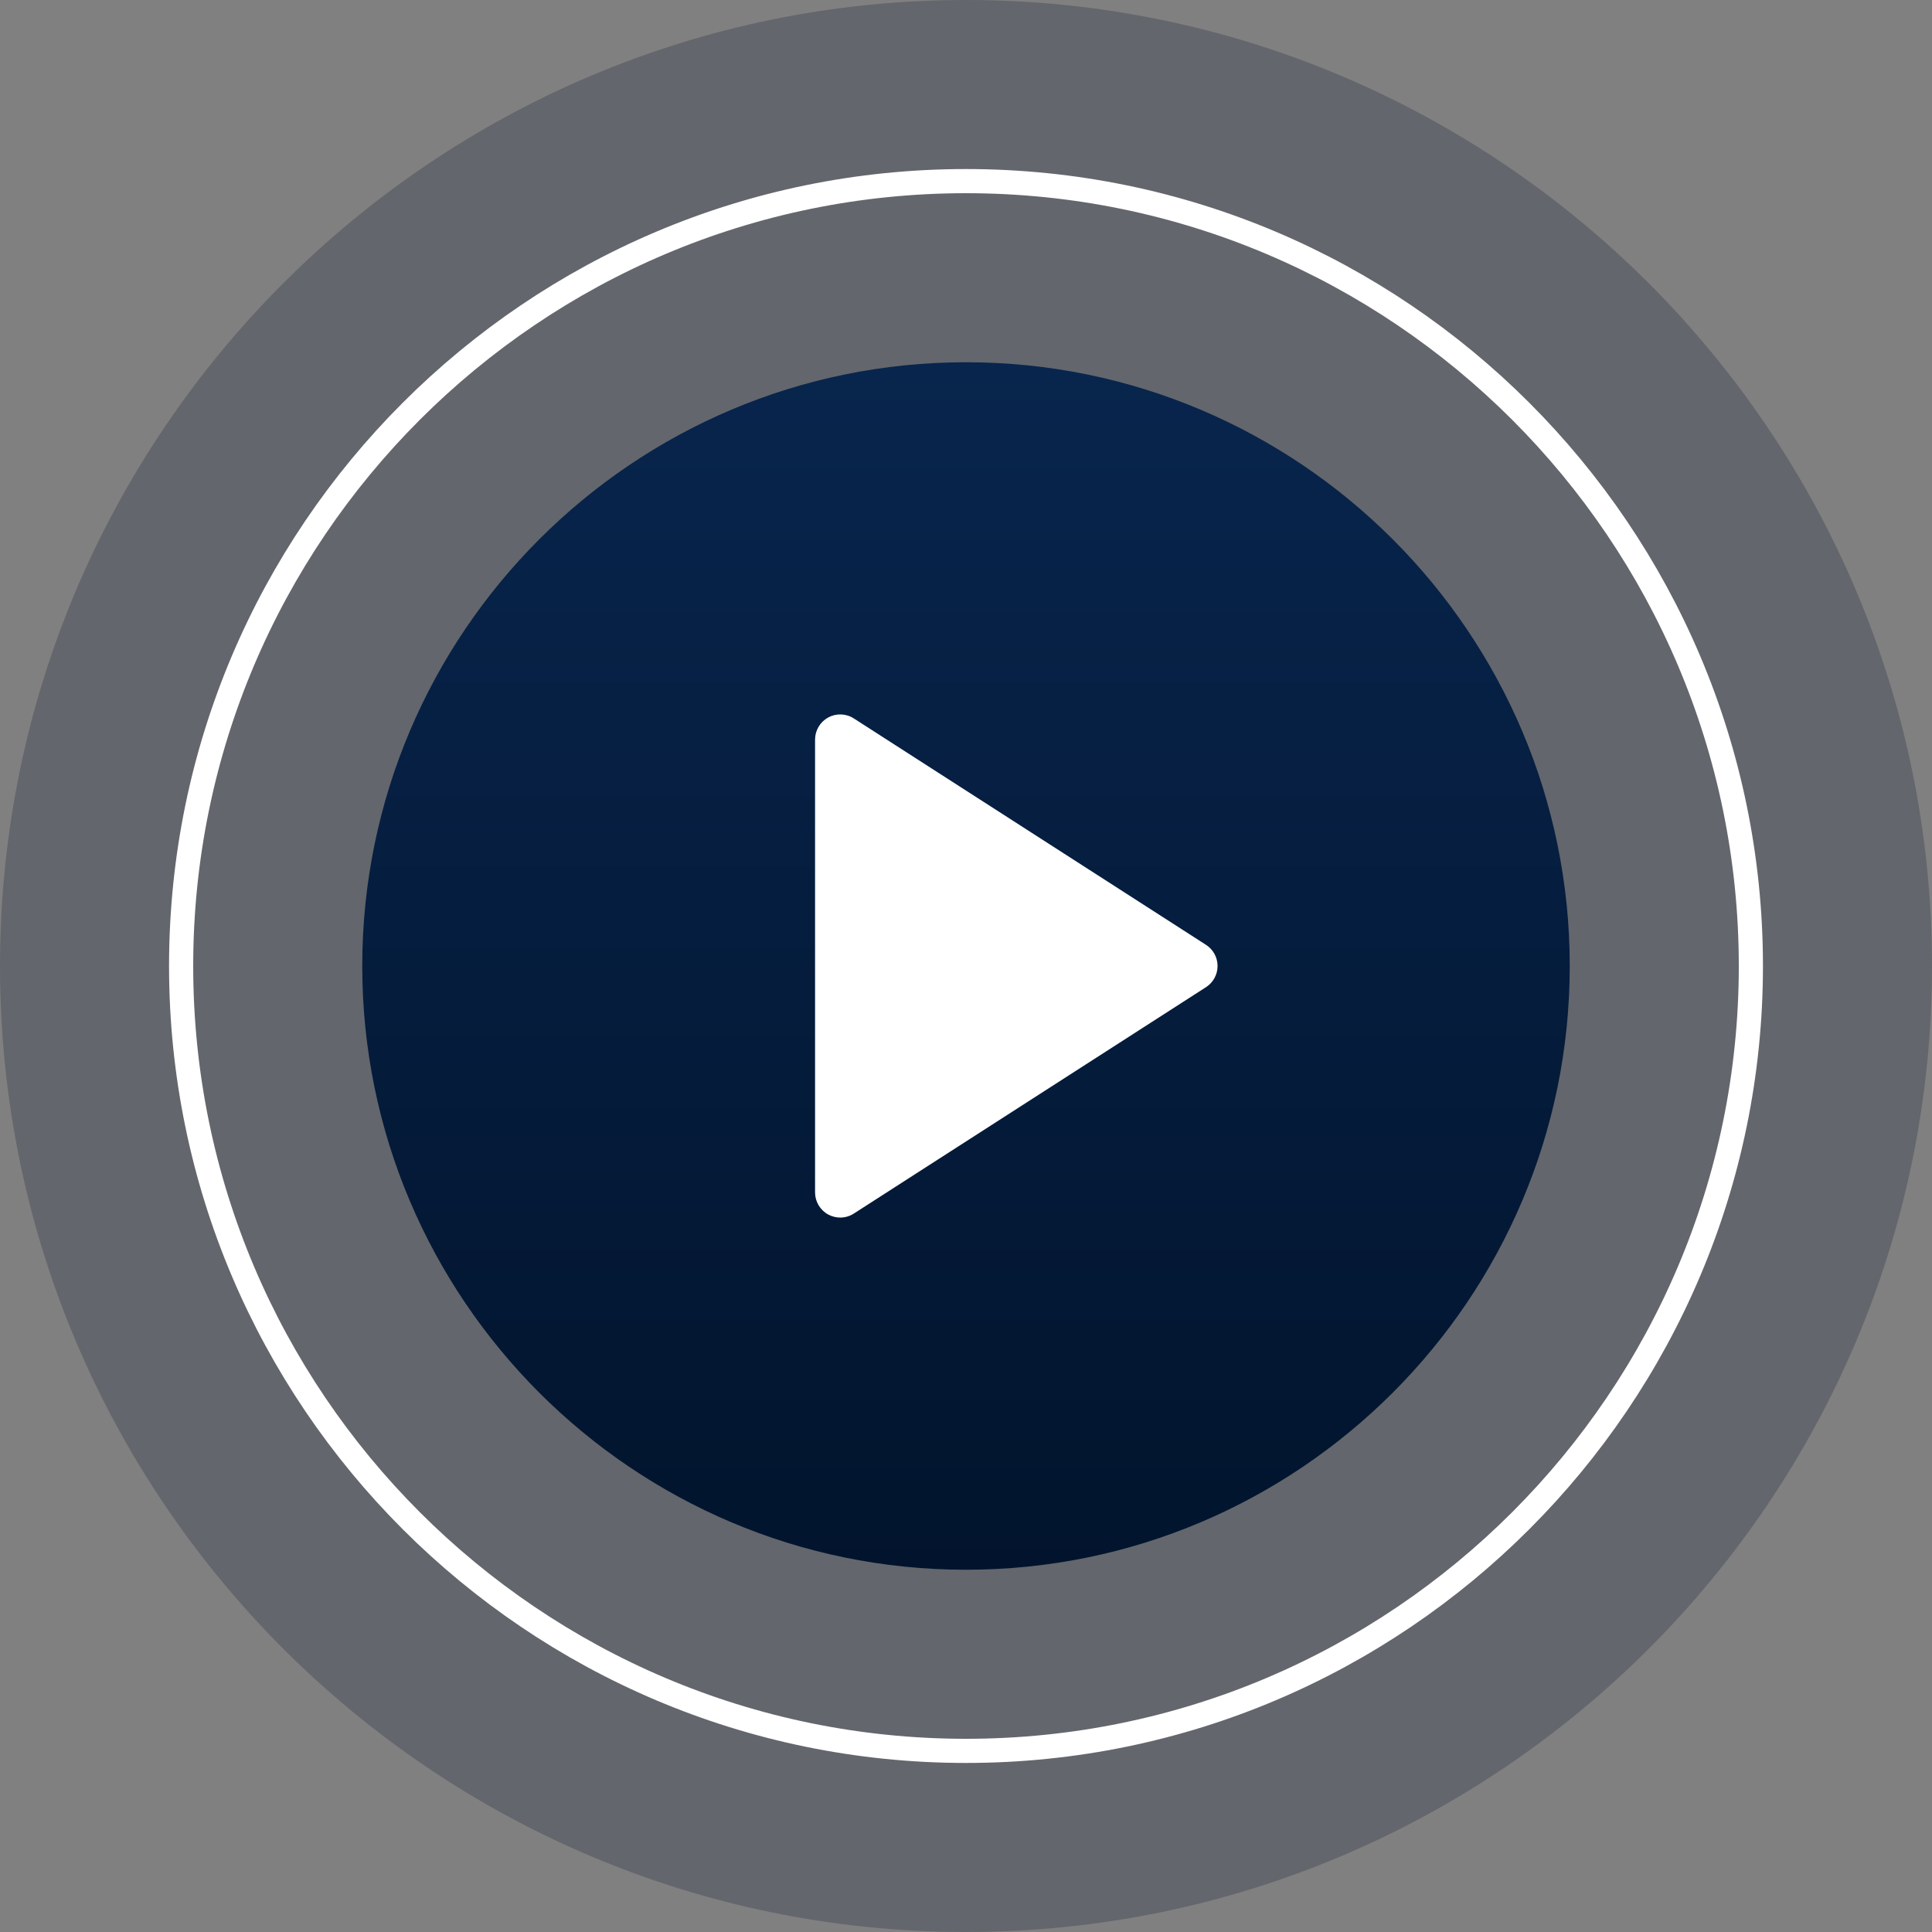 <?xml version="1.0" encoding="UTF-8"?>
<svg width="80px" height="80px" viewBox="0 0 80 80" version="1.1" xmlns="http://www.w3.org/2000/svg" xmlns:xlink="http://www.w3.org/1999/xlink">
    <rect x="0" y="0" width="80" height="80" fill="#808080" stroke="none"/>
    <title>Play</title>
    <defs>
        <linearGradient x1="50%" y1="0%" x2="50%" y2="100%" id="linearGradient-1">
            <stop stop-color="#08254D" offset="0%"></stop>
            <stop stop-color="#02142D" offset="100%"></stop>
        </linearGradient>
    </defs>
    <g id="Page-1" stroke="none" stroke-width="1" fill="none" fill-rule="evenodd">
        <g id="Play">
            <rect id="Rectangle" fill="#FFFFFF" x="31" y="28" width="22" height="25"></rect>
            <path d="M40,0 C17.943,0 0,17.944 0,40 C0,62.056 17.943,80 40,80 C62.057,80 80,62.056 80,40 C80,17.944 62.057,0 40,0 Z M55.254,40.888 L32.504,55.737 C32.238,55.913 31.93,56 31.625,56 C31.358,56 31.089,55.932 30.847,55.799 C30.324,55.509 30,54.954 30,54.35 L30,24.65 C30,24.046 30.324,23.492 30.847,23.202 C31.362,22.915 32.006,22.933 32.504,23.263 L55.254,38.113 C55.718,38.416 56,38.939 56,39.5 C56,40.061 55.718,40.585 55.254,40.888 Z" id="Shape" fill-opacity="0.228" fill="#011128" fill-rule="nonzero"></path>
            <path d="M40,7.5 C48.961,7.5 57.085,11.145 62.97,17.03 C68.855,22.915 72.5,31.04 72.5,40 C72.5,48.96 68.855,57.085 62.97,62.97 C57.085,68.855 48.961,72.5 40,72.5 C31.039,72.5 22.915,68.855 17.03,62.97 C11.145,57.085 7.5,48.96 7.5,40 C7.5,31.04 11.145,22.915 17.03,17.03 C22.915,11.145 31.039,7.5 40,7.5 Z M32.445,25.501 C32.112,25.489 31.777,25.565 31.48,25.725 C31.178,25.886 30.934,26.123 30.765,26.402 C30.594,26.684 30.5,27.01 30.5,27.35 L30.5,51.65 C30.5,51.99 30.594,52.316 30.765,52.598 C30.934,52.878 31.178,53.114 31.481,53.276 C31.758,53.425 32.068,53.5 32.375,53.5 C32.726,53.5 33.08,53.402 33.388,53.207 L52.636,41.058 C53.174,40.718 53.5,40.129 53.5,39.5 C53.5,38.871 53.174,38.282 52.636,37.942 L33.386,25.792 C33.103,25.611 32.775,25.513 32.445,25.501 Z" id="Shape-Copy-2" stroke="#FFFFFF" fill-rule="nonzero"></path>
            <path d="M40,15 C26.214,15 15,26.215 15,40 C15,53.785 26.214,65 40,65 C53.786,65 65,53.785 65,40 C65,26.215 53.786,15 40,15 Z M49.939,40.876 L35.355,50.251 C35.184,50.362 34.987,50.417 34.792,50.417 C34.621,50.417 34.448,50.374 34.293,50.29 C33.958,50.106 33.75,49.756 33.75,49.375 L33.75,30.625 C33.75,30.244 33.958,29.894 34.293,29.71 C34.623,29.529 35.036,29.541 35.355,29.749 L49.939,39.124 C50.236,39.315 50.417,39.646 50.417,40 C50.417,40.354 50.236,40.685 49.939,40.876 Z" id="Shape-Copy" fill="url(#linearGradient-1)" fill-rule="nonzero"></path>
        </g>
    </g>
</svg>